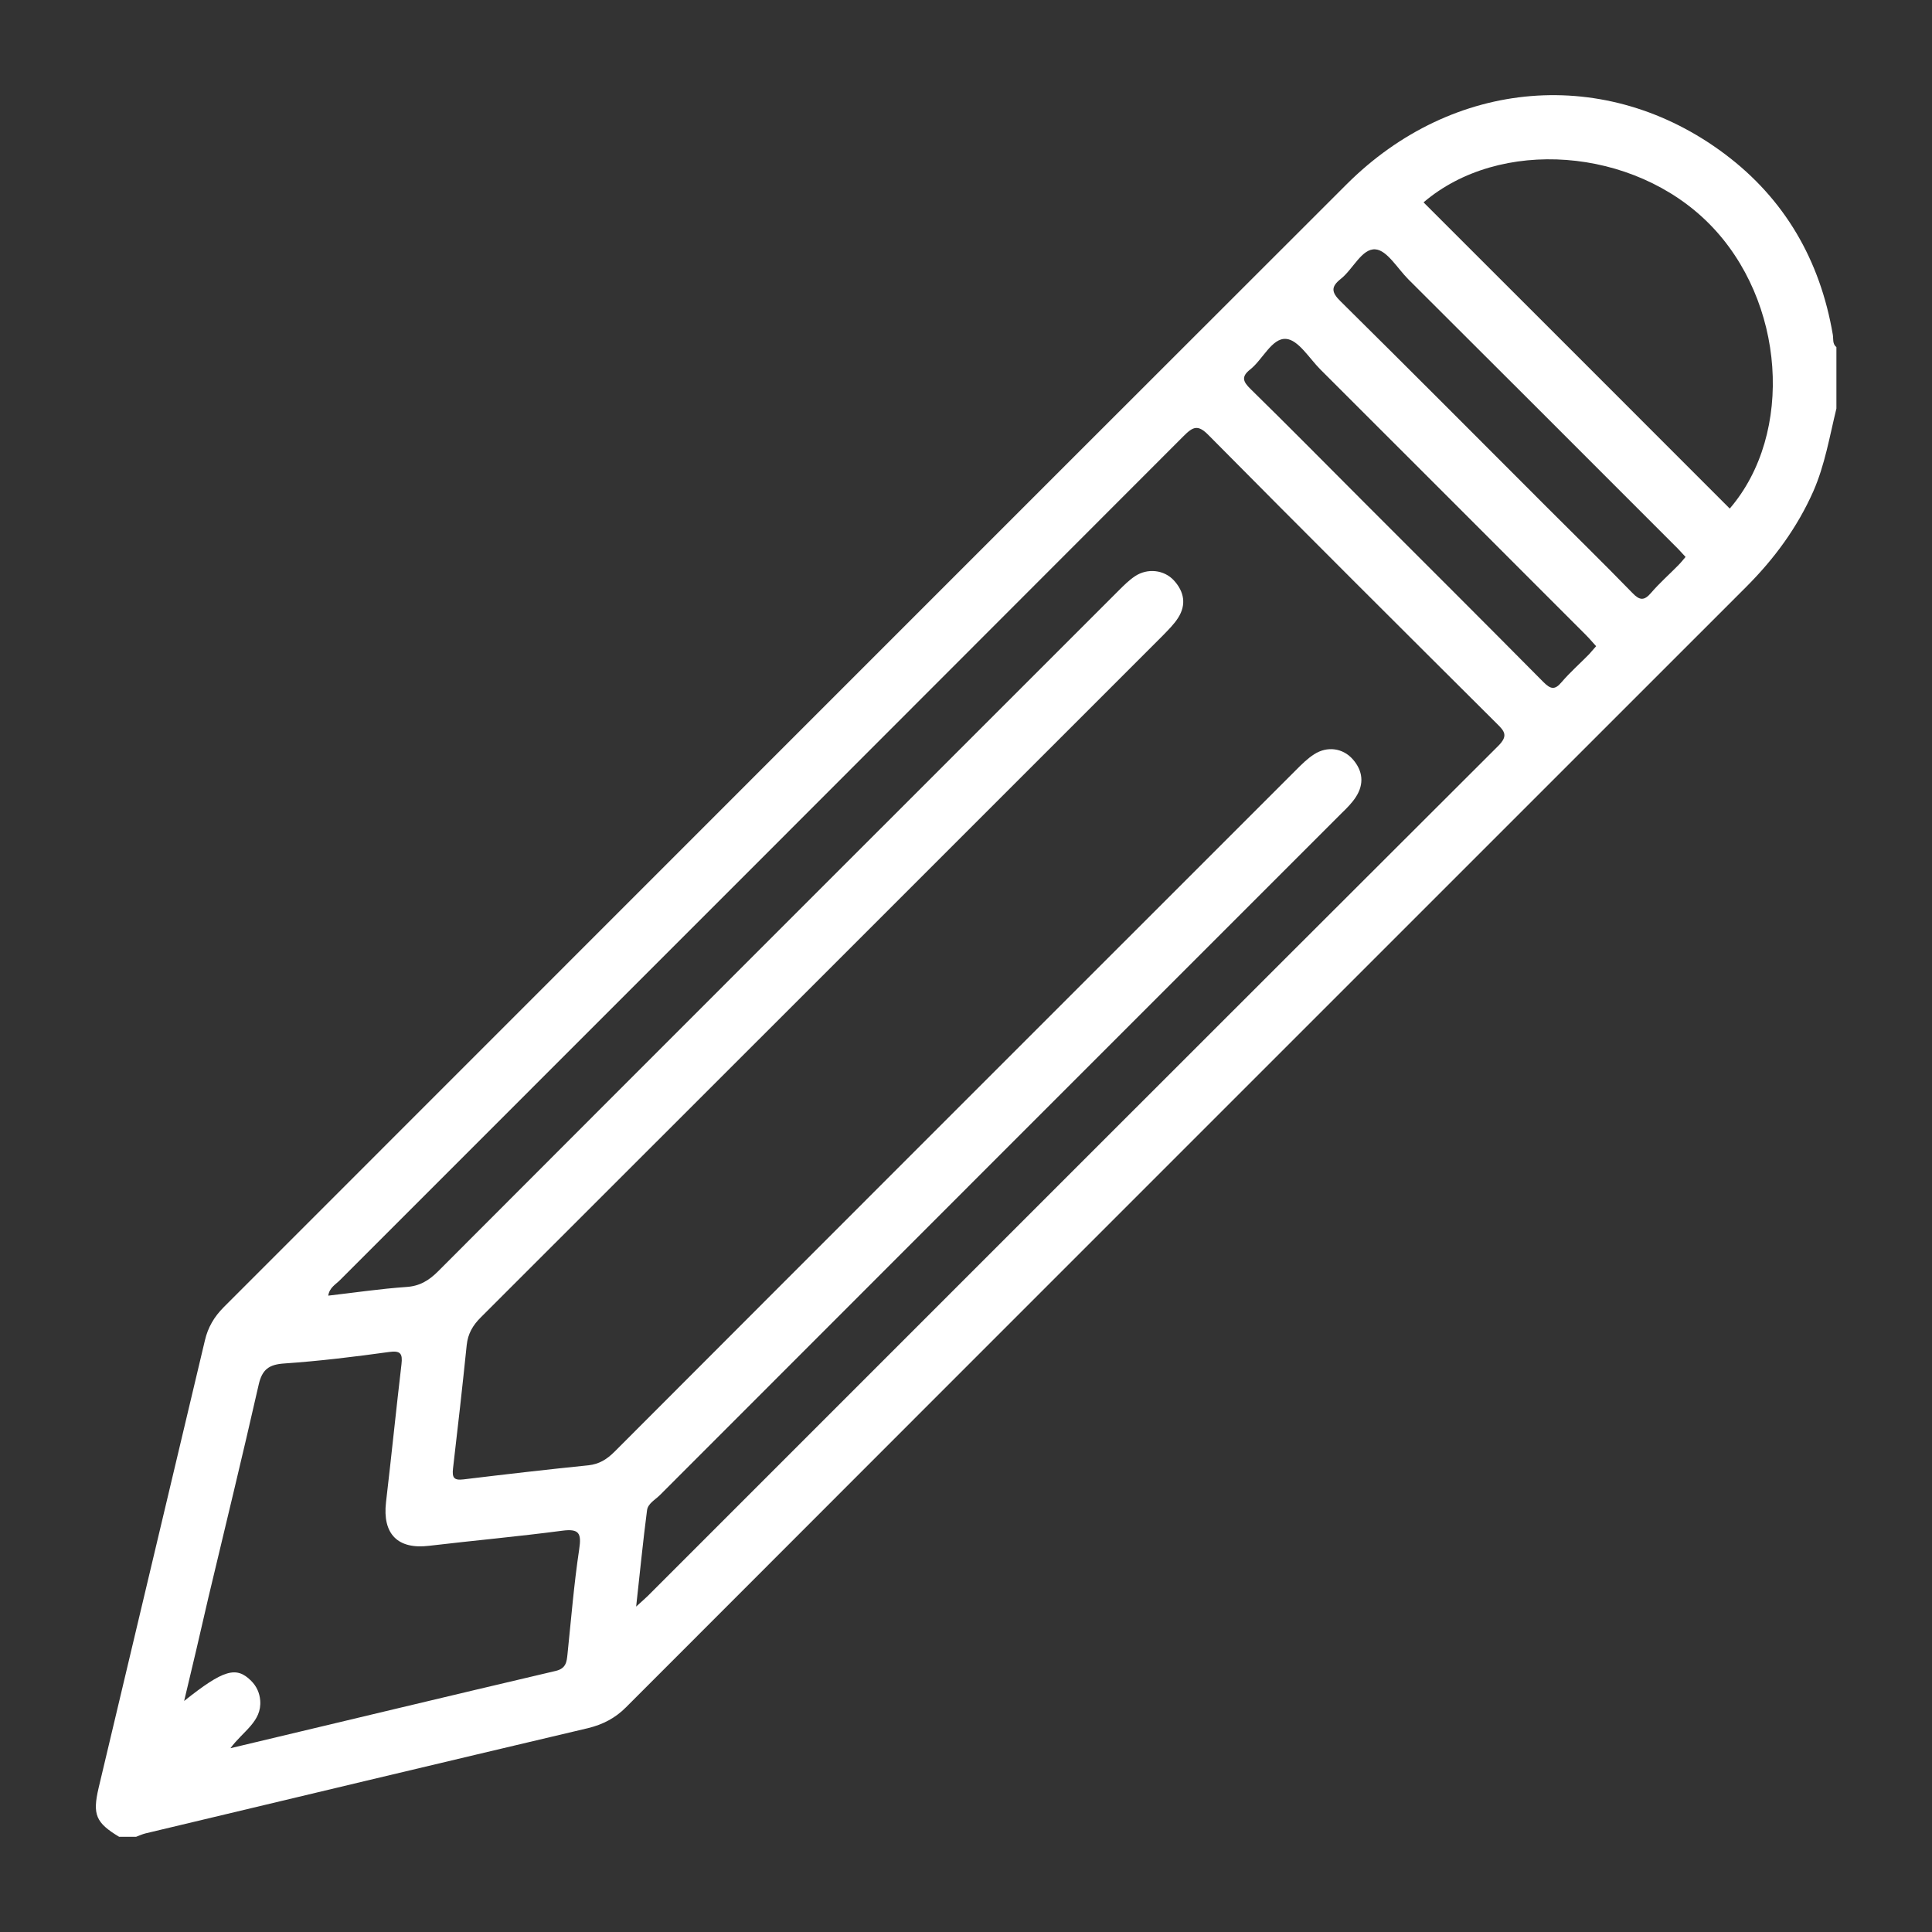 <?xml version="1.0" encoding="UTF-8"?>
<svg id="Capa_1" data-name="Capa 1" xmlns="http://www.w3.org/2000/svg" viewBox="0 0 96 96">
  <rect x="0" y="0" width="96" height="96" fill="#333333" stroke="none"/>
  <defs>
    <style>
      .cls-1 {
        fill: #fff;
      }
    </style>
  </defs>
  <path class="cls-1" d="M91.25,20.3c-.34,1.39-.57,2.8-1.15,4.12-.8,1.8-1.94,3.35-3.33,4.74-18.56,18.56-37.12,37.11-55.67,55.68-.54.54-1.15.85-1.88,1.03-7.33,1.73-14.66,3.48-21.99,5.23-.16.04-.31.11-.47.17h-.84c-1.16-.7-1.33-1.1-1.02-2.43,1.76-7.41,3.52-14.82,5.28-22.23.15-.65.46-1.18.94-1.66C29.71,46.36,48.29,27.76,66.9,9.17c5.3-5.3,12.93-5.92,18.8-1.52,2.99,2.24,4.74,5.29,5.37,8.97.04.21-.03.46.18.63v3.04ZM16.31,64.38c1.31-.15,2.58-.34,3.87-.43.67-.04,1.13-.32,1.59-.78,11.26-11.28,22.54-22.55,33.81-33.82.26-.26.52-.52.82-.72.62-.41,1.44-.32,1.93.21.51.56.63,1.2.21,1.86-.21.33-.5.61-.77.89-11.29,11.29-22.58,22.58-33.88,33.87-.4.4-.64.81-.7,1.38-.21,2.04-.44,4.09-.68,6.13-.05.45.04.6.52.54,2.07-.25,4.14-.49,6.21-.7.54-.06.92-.3,1.3-.68,11.28-11.3,22.58-22.59,33.87-33.88.28-.28.56-.56.89-.77.65-.42,1.43-.31,1.92.25.5.57.57,1.22.16,1.86-.19.3-.46.57-.72.82-11.29,11.29-22.58,22.58-33.87,33.88-.24.24-.6.42-.64.76-.2,1.53-.35,3.07-.54,4.78.29-.27.44-.39.58-.53,14.08-14.08,28.15-28.16,42.25-42.23.5-.5.34-.72-.06-1.11-4.79-4.77-9.58-9.54-14.33-14.34-.53-.54-.77-.42-1.24.05-13.97,13.99-27.95,27.97-41.93,41.95-.21.21-.51.36-.57.76ZM11.44,86.87c5.51-1.31,10.83-2.59,16.16-3.84.53-.12.56-.45.6-.85.18-1.73.32-3.47.58-5.2.12-.79,0-1.03-.84-.92-2.2.29-4.42.49-6.62.75-1.56.19-2.32-.59-2.14-2.16.27-2.29.5-4.58.77-6.87.06-.52-.05-.68-.62-.6-1.73.24-3.46.45-5.2.57-.77.05-1.11.3-1.28,1.07-.8,3.53-1.66,7.05-2.5,10.58-.2.85-.39,1.7-.59,2.55-.19.82-.39,1.63-.61,2.57,1.96-1.56,2.59-1.74,3.33-1,.27.27.42.6.45.98.08,1.05-.85,1.51-1.49,2.38ZM70.73,10.05c5.07,5.07,10.15,10.14,15.22,15.22,3.21-3.73,2.76-10.33-1.01-14.14-3.78-3.82-10.43-4.31-14.21-1.07ZM83.76,27.68c-.19-.2-.35-.39-.53-.56-4.41-4.42-8.83-8.83-13.25-13.24-.54-.54-1.06-1.45-1.64-1.49-.67-.05-1.11.99-1.72,1.47-.49.39-.47.66-.01,1.11,3.44,3.4,6.85,6.83,10.27,10.25,1.41,1.41,2.84,2.81,4.23,4.24.36.38.59.4.93,0,.42-.49.91-.92,1.36-1.38.12-.12.22-.25.35-.4ZM79.32,32.12c-.19-.21-.35-.4-.53-.58-4.39-4.4-8.79-8.79-13.18-13.18-.55-.55-1.1-1.48-1.71-1.52-.7-.05-1.15,1.02-1.78,1.52-.46.36-.35.61.02.97,1.91,1.87,3.78,3.77,5.67,5.66,2.96,2.96,5.93,5.92,8.88,8.9.36.36.57.41.91,0,.42-.49.91-.92,1.36-1.38.11-.12.21-.24.35-.4Z"/>
</svg>